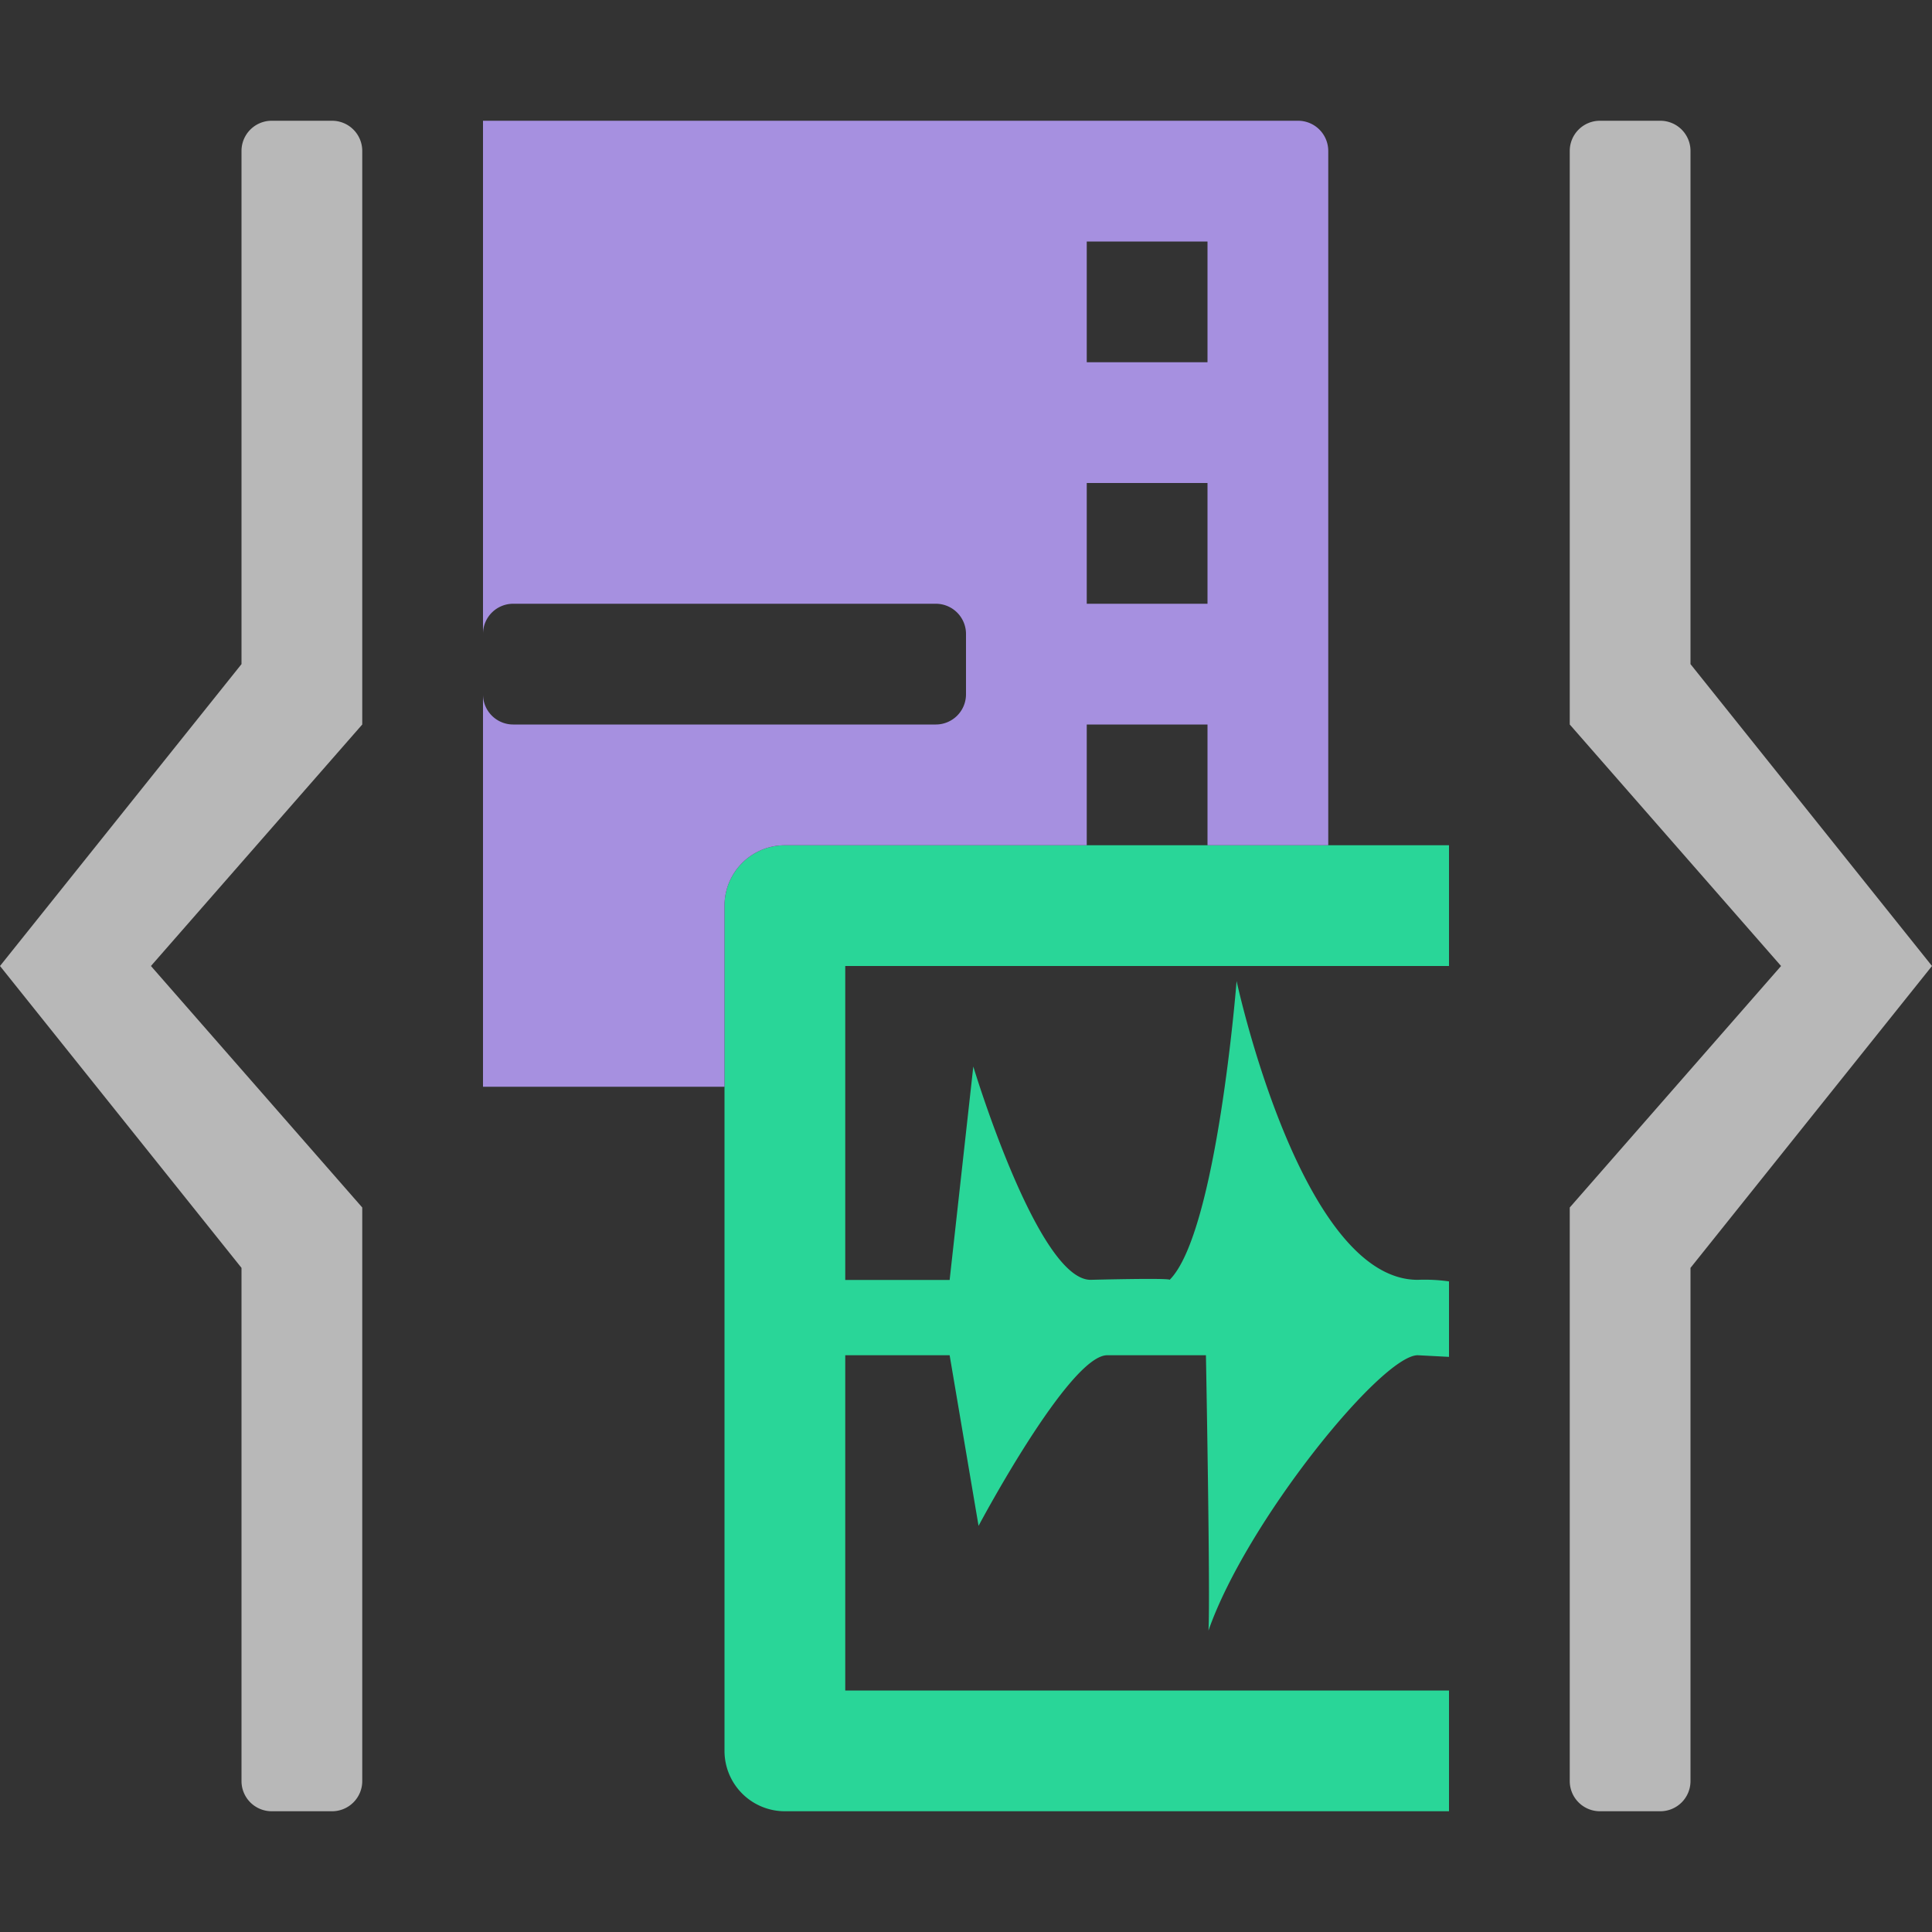 <svg id="S_AudioVideoSubClip_Sm_N_D_2x" data-name="S_AudioVideoSubClip_Sm_N_D@2x" xmlns="http://www.w3.org/2000/svg" width="32" height="32" viewBox="0 0 32 32">
  <rect x="0" y="0" width="32" height="32" fill="#333333" stroke="none"/>
  <defs>
    <style>
      .cls-1 {
        fill: #29d698;
      }

      .cls-2 {
        fill: #a690e0;
      }

      .fill {
        fill: #fff;
        fill-rule: evenodd;
        opacity: 0.65;
      }

      
    </style>
  </defs>
  <title>S_AudioVideoSubClip_Sm_N_D@2x</title>
  <path class="cls-1" d="M23.482,22.447L24,22.474v-1.25a2.877,2.877,0,0,0-.518-0.026c-1.938,0-3-4.949-3-4.949s-0.326,4.167-1.109,4.949c0-.034-1.309,0-1.309,0-0.878,0-1.943-3.533-1.943-3.533L15.729,21.2H14V16H24V14H13a1,1,0,0,0-1,1V29a1,1,0,0,0,1,1H24V28H14V22.447h1.729l0.479,2.826s1.5-2.826,2.131-2.826h1.635s0.075,4.013.042,4.561C20.643,25.206,22.882,22.447,23.482,22.447Z"/>
  <path class="cls-2" d="M12,15a1,1,0,0,1,1-1h5V12h2v2h2V2.5A0.5,0.5,0,0,0,21.5,2H8v8.5A0.5,0.5,0,0,1,8.5,10h7a0.5,0.5,0,0,1,.5.5v1a0.5,0.5,0,0,1-.5.5h-7A0.5,0.5,0,0,1,8,11.5V18h4V15ZM18,4h2V6H18V4Zm0,4h2v2H18V8Z"/>
  <path id="Brackets" class="fill" d="M28,29.5V21l4-5-4-5V2.5A0.5,0.5,0,0,0,27.5,2h-1a0.5,0.5,0,0,0-.5.5V12l3.5,4L26,20v9.5a0.5,0.5,0,0,0,.5.5h1A0.5,0.5,0,0,0,28,29.5ZM4,2.5V11L0,16l4,5v8.5a0.5,0.5,0,0,0,.5.5h1A0.5,0.5,0,0,0,6,29.5V20L2.5,16,6,12V2.5A0.5,0.5,0,0,0,5.5,2h-1A0.5,0.5,0,0,0,4,2.5Z"/>
  </svg>